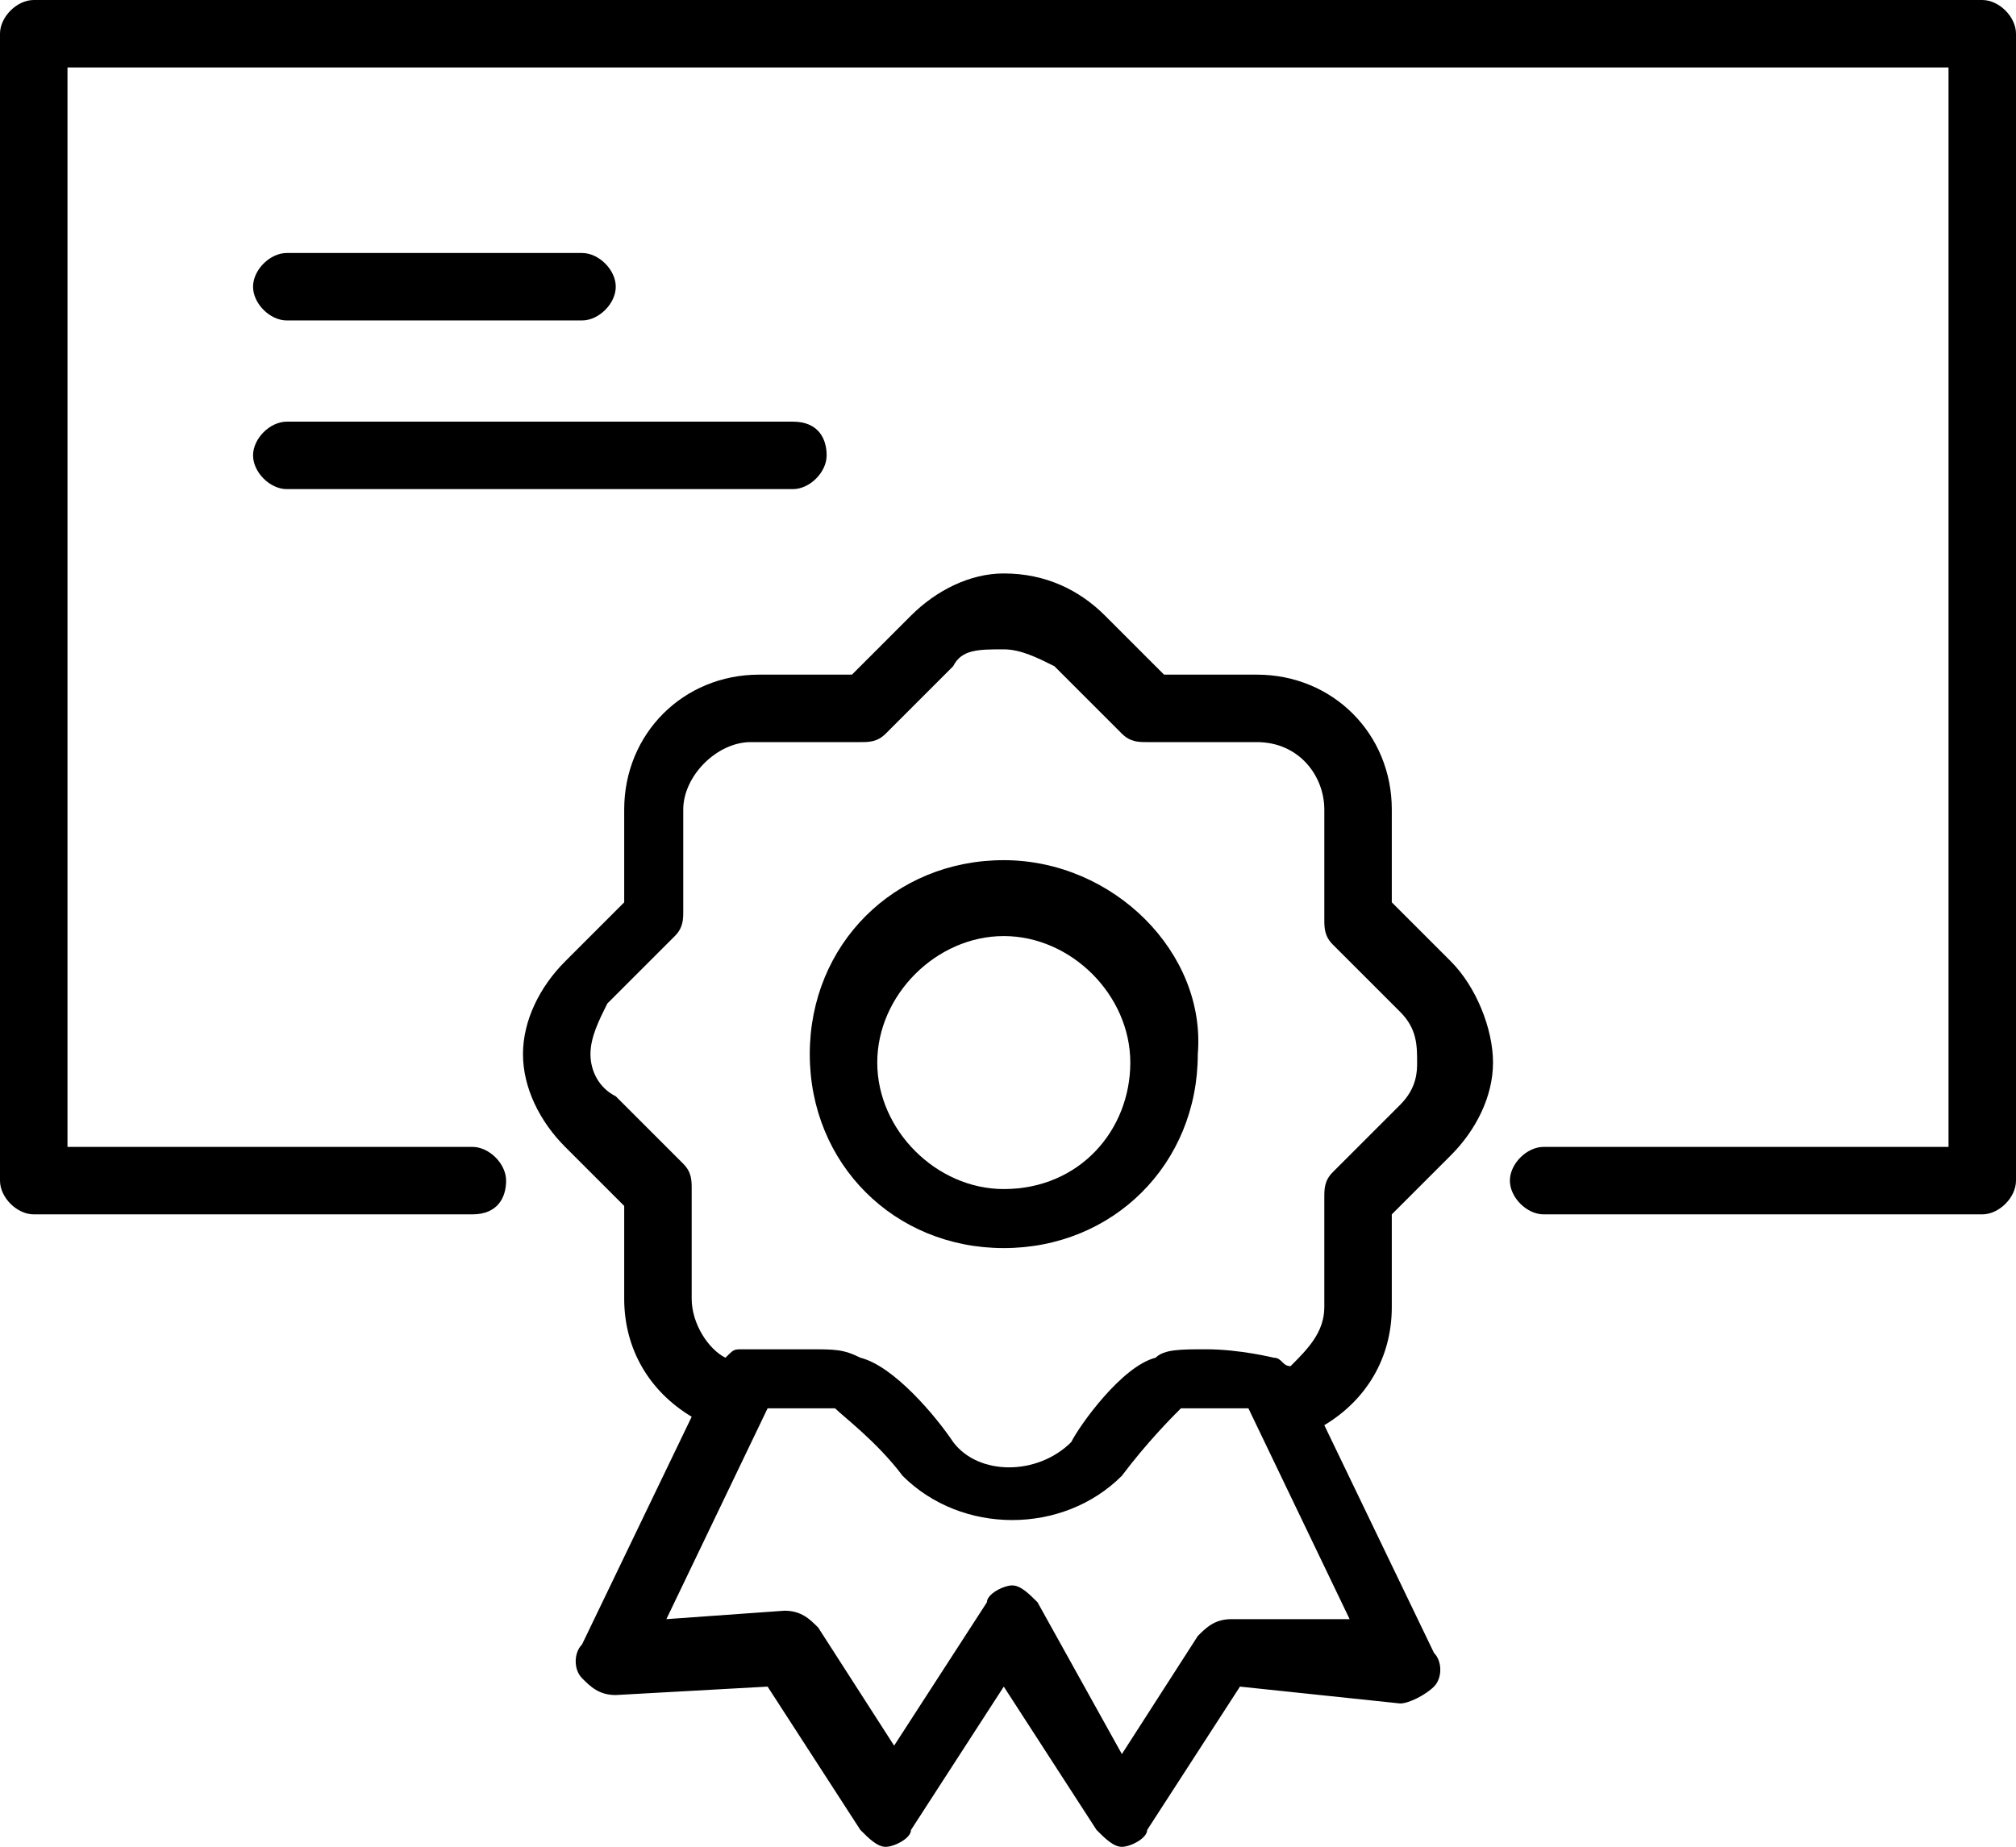 <svg version="1.1" id="Layer_1" xmlns="http://www.w3.org/2000/svg" xmlns:xlink="http://www.w3.org/1999/xlink" x="0px" y="0px"
	 viewBox="0 0 23.9 21.9" style="enable-background:new 0 0 23.9 21.9;" xml:space="preserve">
<g>
	<path d="M23.5,0H0.4C0.2,0,0,0.2,0,0.4V14c0,0.2,0.2,0.4,0.4,0.4h5.2C5.9,14.4,6,14.2,6,14s-0.2-0.4-0.4-0.4H0.8V0.8h22.3v12.8
		h-4.8c-0.2,0-0.4,0.2-0.4,0.4s0.2,0.4,0.4,0.4h5.2c0.2,0,0.4-0.2,0.4-0.4V0.4C23.9,0.2,23.7,0,23.5,0z"/>
	<path d="M3.4,3.8h3.5c0.2,0,0.4-0.2,0.4-0.4S7.1,3,6.9,3H3.4C3.2,3,3,3.2,3,3.4S3.2,3.8,3.4,3.8z"/>
	<path d="M3.4,5.8h6c0.2,0,0.4-0.2,0.4-0.4S9.7,5,9.4,5h-6C3.2,5,3,5.2,3,5.4S3.2,5.8,3.4,5.8z"/>
	<path d="M16.5,10.7V9.6c0-0.9-0.7-1.6-1.6-1.6h-1.1l-0.7-0.7c-0.3-0.3-0.7-0.5-1.2-0.5c0,0,0,0,0,0c-0.4,0-0.8,0.2-1.1,0.5L10.1,8
		H9C8.1,8,7.4,8.7,7.4,9.6v1.1l-0.7,0.7c-0.3,0.3-0.5,0.7-0.5,1.1c0,0.4,0.2,0.8,0.5,1.1l0.7,0.7v1.1c0,0.6,0.3,1.1,0.8,1.4
		l-1.3,2.7c-0.1,0.1-0.1,0.3,0,0.4c0.1,0.1,0.2,0.2,0.4,0.2L9.1,20l1.1,1.7c0.1,0.1,0.2,0.2,0.3,0.2c0.1,0,0.3-0.1,0.3-0.2l1.1-1.7
		l1.1,1.7c0.1,0.1,0.2,0.2,0.3,0.2c0,0,0,0,0,0c0.1,0,0.3-0.1,0.3-0.2l1.1-1.7l1.9,0.2c0.1,0,0.3-0.1,0.4-0.2c0.1-0.1,0.1-0.3,0-0.4
		l-1.3-2.7c0.5-0.3,0.8-0.8,0.8-1.4v-1.1l0.7-0.7c0.3-0.3,0.5-0.7,0.5-1.1c0-0.4-0.2-0.9-0.5-1.2L16.5,10.7z M14.6,19.2
		c-0.2,0-0.3,0.1-0.4,0.2l-0.9,1.4L12.3,19c-0.1-0.1-0.2-0.2-0.3-0.2s-0.3,0.1-0.3,0.2l-1.1,1.7l-0.9-1.4c-0.1-0.1-0.2-0.2-0.4-0.2
		l-1.4,0.1l1.2-2.5c0.1,0,0.3,0,0.5,0c0.2,0,0.3,0,0.3,0c0.1,0.1,0.5,0.4,0.8,0.8c0.7,0.7,1.9,0.7,2.6,0c0.3-0.4,0.6-0.7,0.7-0.8
		c0,0,0.1,0,0.3,0c0.2,0,0.4,0,0.5,0l1.2,2.5L14.6,19.2z M16.6,13.1l-0.8,0.8c-0.1,0.1-0.1,0.2-0.1,0.3v1.3c0,0.3-0.2,0.5-0.4,0.7
		c-0.1,0-0.1-0.1-0.2-0.1c0,0-0.4-0.1-0.8-0.1c-0.3,0-0.5,0-0.6,0.1c-0.4,0.1-0.9,0.8-1,1c-0.4,0.4-1.1,0.4-1.4,0
		c-0.2-0.3-0.7-0.9-1.1-1C10,16,9.9,16,9.6,16C9.2,16,8.8,16,8.8,16c-0.1,0-0.1,0-0.2,0.1c-0.2-0.1-0.4-0.4-0.4-0.7v-1.3
		c0-0.1,0-0.2-0.1-0.3l-0.8-0.8C7.1,12.9,7,12.7,7,12.5c0-0.2,0.1-0.4,0.2-0.6l0.8-0.8c0.1-0.1,0.1-0.2,0.1-0.3V9.6
		c0-0.4,0.4-0.8,0.8-0.8h1.3c0.1,0,0.2,0,0.3-0.1l0.8-0.8c0.1-0.2,0.3-0.2,0.6-0.2c0.2,0,0.4,0.1,0.6,0.2l0.8,0.8
		c0.1,0.1,0.2,0.1,0.3,0.1h1.3c0.5,0,0.8,0.4,0.8,0.8v1.3c0,0.1,0,0.2,0.1,0.3l0.8,0.8c0.2,0.2,0.2,0.4,0.2,0.6
		C16.8,12.7,16.8,12.9,16.6,13.1z"/>
	<path d="M11.9,10.2c-1.3,0-2.3,1-2.3,2.3c0,1.3,1,2.3,2.3,2.3s2.3-1,2.3-2.3C14.3,11.3,13.2,10.2,11.9,10.2z M11.9,14.1
		c-0.8,0-1.5-0.7-1.5-1.5s0.7-1.5,1.5-1.5s1.5,0.7,1.5,1.5S12.8,14.1,11.9,14.1z"/>
</g>
</svg>
